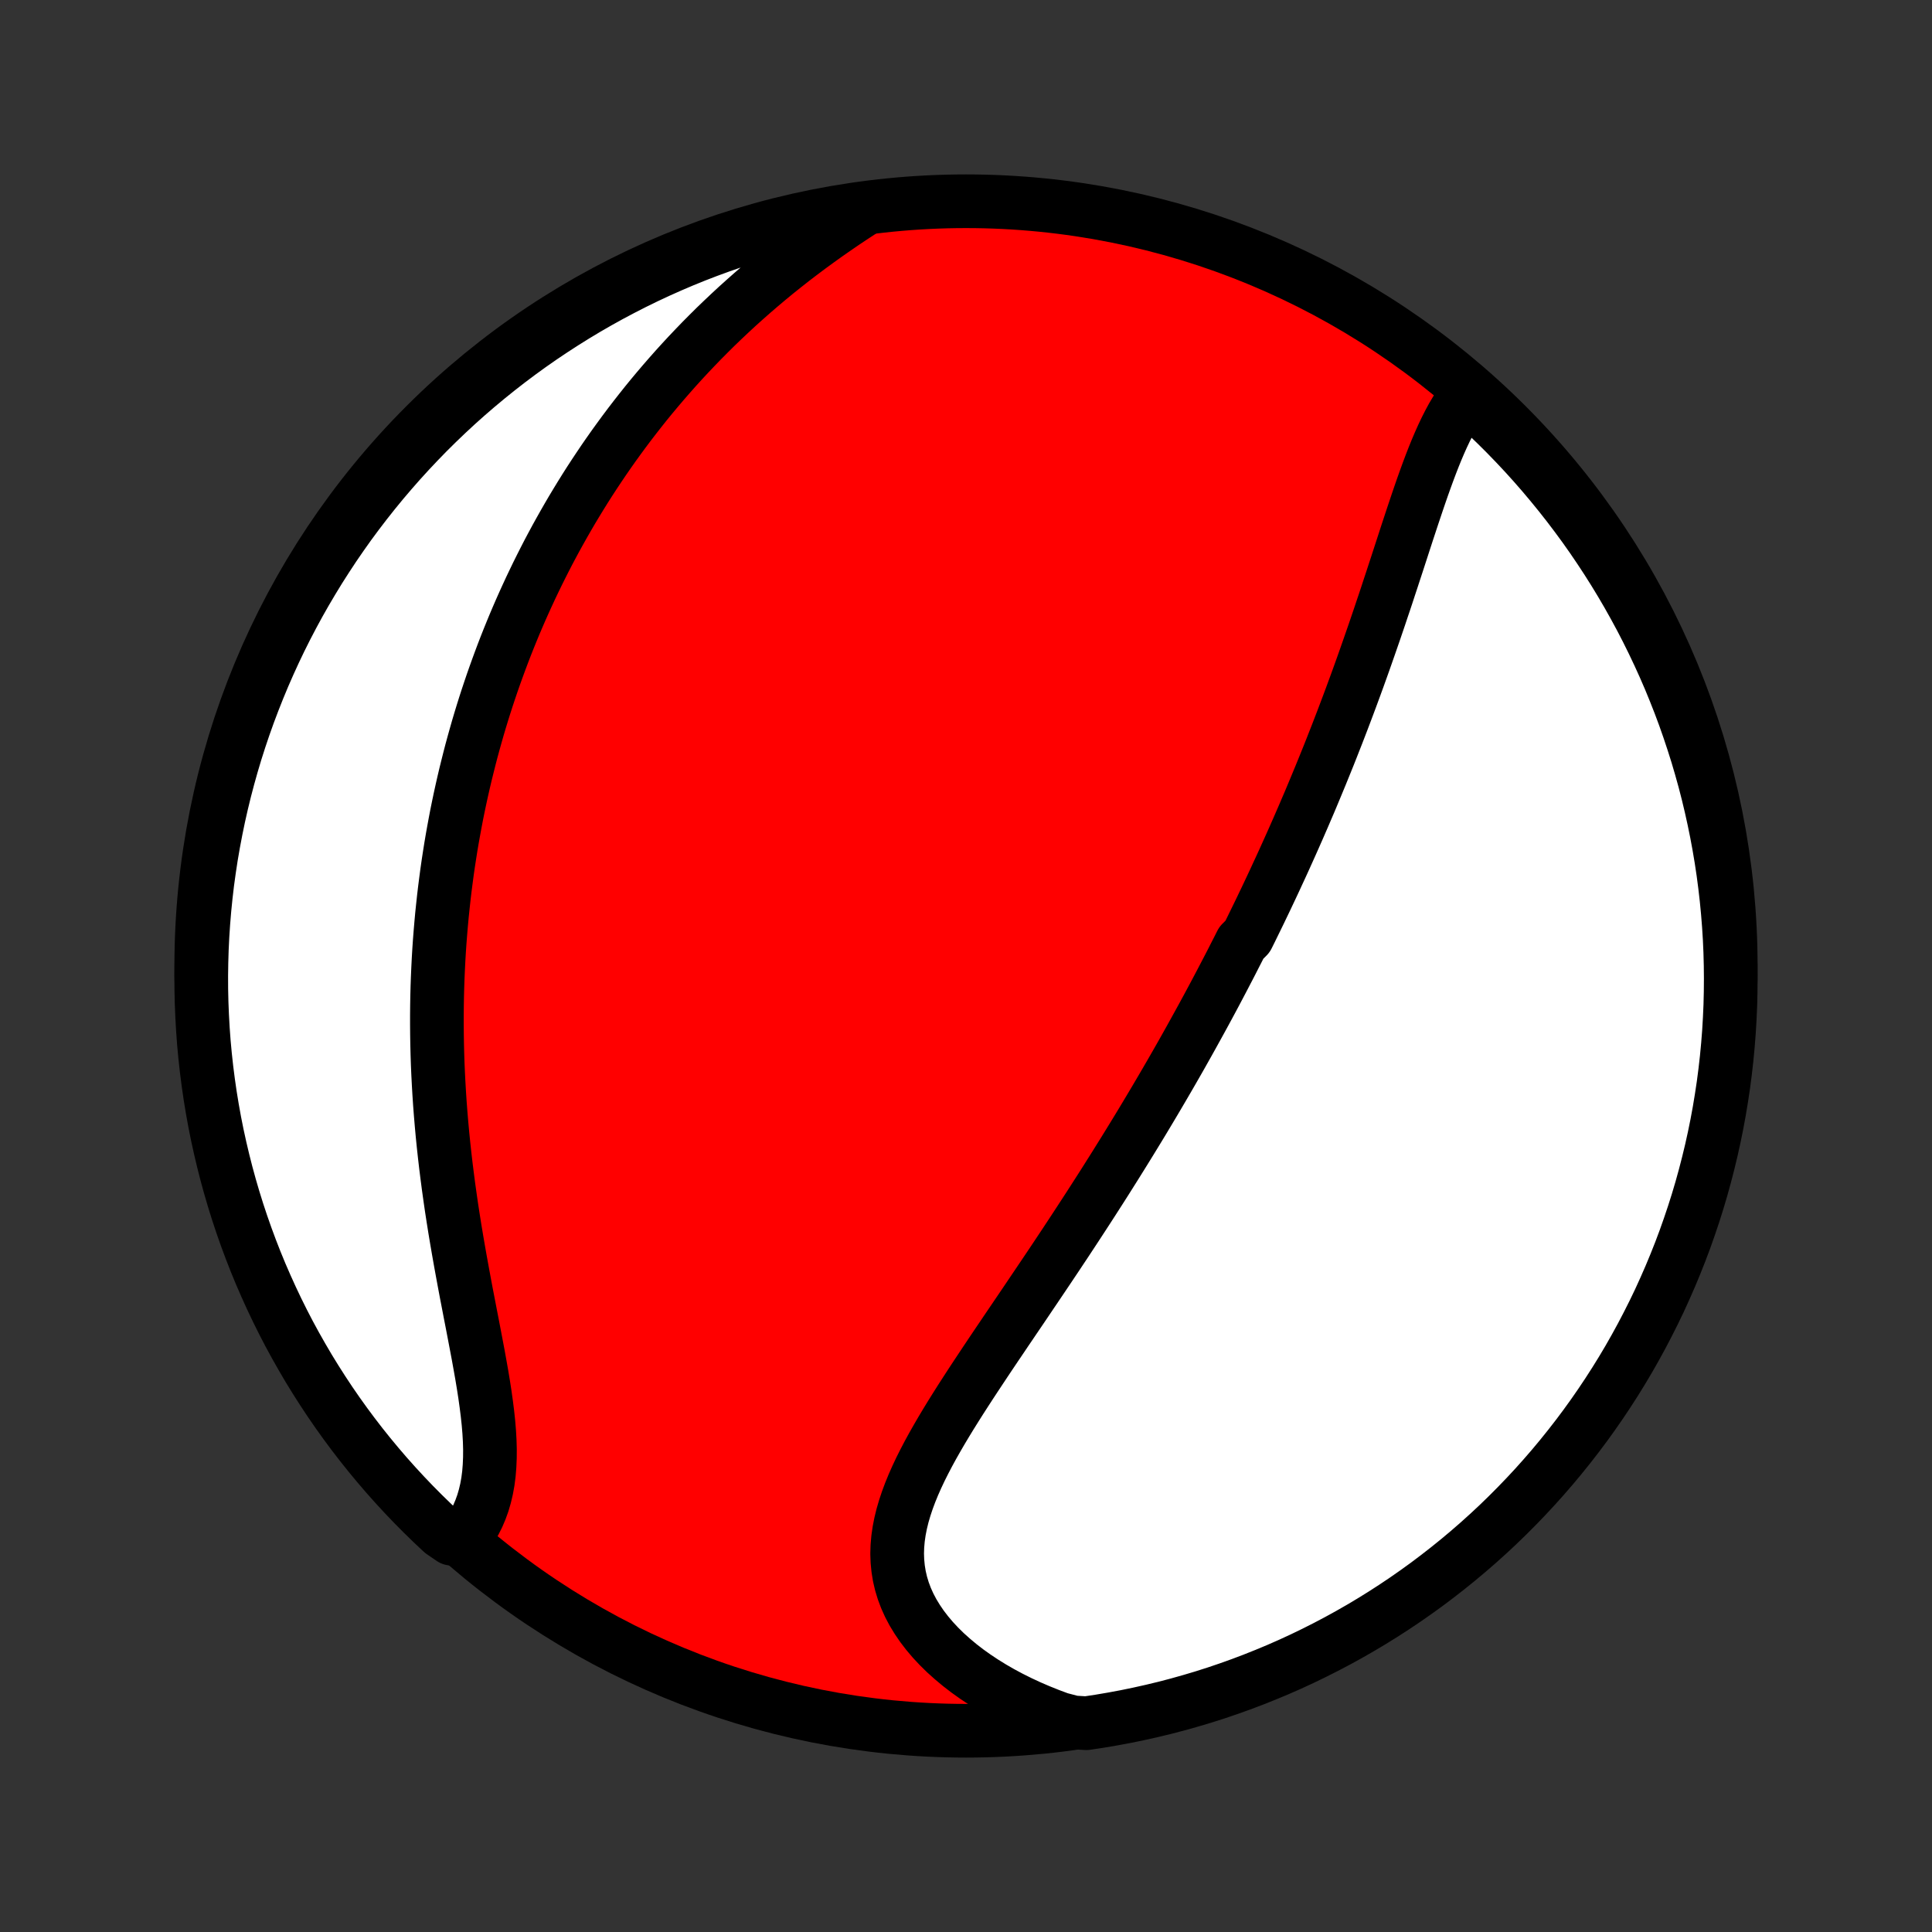 <?xml version="1.0" encoding="utf-8" standalone="no"?>
<!DOCTYPE svg PUBLIC "-//W3C//DTD SVG 1.1//EN"
  "http://www.w3.org/Graphics/SVG/1.1/DTD/svg11.dtd">
<!-- Created with matplotlib (http://matplotlib.org/) -->
<svg height="72pt" version="1.1" viewBox="0 0 72 72" width="72pt" xmlns="http://www.w3.org/2000/svg" xmlns:xlink="http://www.w3.org/1999/xlink">
 <rect x="0" y="0" width="72" height="72" fill="#333333" stroke="none"/>
 <defs>
  <style type="text/css">
*{stroke-linecap:butt;stroke-linejoin:round;}
  </style>
 </defs>
 <g id="figure_1">
  <g id="patch_1">
   <path d="
M0 72
L72 72
L72 0
L0 0
z
" style="fill:none;"/>
  </g>
  <g id="axes_1">
   <g id="PatchCollection_1">
    <defs>
     <path d="
M36 -7.5
C43.558 -7.5 50.808 -10.503 56.153 -15.848
C61.497 -21.192 64.5 -28.442 64.5 -36
C64.5 -43.558 61.497 -50.808 56.153 -56.153
C50.808 -61.497 43.558 -64.5 36 -64.5
C28.442 -64.5 21.192 -61.497 15.848 -56.153
C10.503 -50.808 7.5 -43.558 7.5 -36
C7.5 -28.442 10.503 -21.192 15.848 -15.848
C21.192 -10.503 28.442 -7.5 36 -7.5
z
" id="C0_0_a811fe30f3"/>
     <path d="
M54.703 -57.321
L54.549 -57.125
L54.402 -56.918
L54.263 -56.701
L54.129 -56.475
L54.002 -56.24
L53.879 -55.997
L53.761 -55.748
L53.647 -55.493
L53.536 -55.232
L53.428 -54.966
L53.323 -54.696
L53.22 -54.422
L53.119 -54.145
L53.019 -53.865
L52.921 -53.583
L52.824 -53.299
L52.728 -53.013
L52.632 -52.726
L52.537 -52.438
L52.442 -52.15
L52.348 -51.861
L52.254 -51.571
L52.16 -51.282
L52.066 -50.993
L51.971 -50.704
L51.877 -50.416
L51.782 -50.129
L51.688 -49.842
L51.593 -49.556
L51.497 -49.272
L51.402 -48.988
L51.306 -48.706
L51.21 -48.424
L51.113 -48.145
L51.016 -47.866
L50.919 -47.589
L50.822 -47.313
L50.724 -47.039
L50.626 -46.766
L50.527 -46.494
L50.428 -46.224
L50.329 -45.956
L50.229 -45.689
L50.129 -45.424
L50.029 -45.16
L49.928 -44.898
L49.827 -44.636
L49.725 -44.377
L49.624 -44.119
L49.522 -43.862
L49.419 -43.607
L49.316 -43.353
L49.213 -43.1
L49.109 -42.849
L49.005 -42.598
L48.901 -42.349
L48.797 -42.101
L48.691 -41.855
L48.586 -41.609
L48.48 -41.365
L48.374 -41.121
L48.267 -40.879
L48.16 -40.637
L48.052 -40.396
L47.944 -40.156
L47.836 -39.917
L47.727 -39.679
L47.617 -39.442
L47.508 -39.205
L47.397 -38.968
L47.286 -38.733
L47.175 -38.498
L47.062 -38.263
L46.95 -38.029
L46.836 -37.795
L46.722 -37.562
L46.608 -37.329
L46.492 -37.096
L46.26 -36.864
L46.143 -36.631
L46.024 -36.399
L45.906 -36.167
L45.786 -35.935
L45.665 -35.703
L45.544 -35.471
L45.422 -35.239
L45.299 -35.006
L45.175 -34.774
L45.05 -34.541
L44.924 -34.308
L44.797 -34.075
L44.669 -33.842
L44.54 -33.608
L44.41 -33.373
L44.279 -33.138
L44.147 -32.903
L44.014 -32.667
L43.879 -32.43
L43.743 -32.193
L43.606 -31.955
L43.468 -31.717
L43.328 -31.477
L43.187 -31.237
L43.045 -30.996
L42.901 -30.754
L42.756 -30.511
L42.61 -30.268
L42.462 -30.023
L42.312 -29.777
L42.161 -29.53
L42.009 -29.283
L41.855 -29.034
L41.699 -28.784
L41.542 -28.532
L41.383 -28.28
L41.223 -28.026
L41.061 -27.771
L40.897 -27.515
L40.732 -27.258
L40.565 -26.999
L40.396 -26.739
L40.226 -26.478
L40.054 -26.215
L39.881 -25.952
L39.706 -25.686
L39.529 -25.42
L39.351 -25.152
L39.171 -24.883
L38.99 -24.613
L38.807 -24.341
L38.623 -24.068
L38.438 -23.794
L38.252 -23.518
L38.065 -23.241
L37.877 -22.964
L37.688 -22.685
L37.498 -22.405
L37.309 -22.124
L37.118 -21.842
L36.928 -21.559
L36.738 -21.275
L36.549 -20.99
L36.36 -20.705
L36.172 -20.419
L35.986 -20.132
L35.801 -19.845
L35.619 -19.557
L35.439 -19.269
L35.263 -18.981
L35.09 -18.692
L34.922 -18.403
L34.758 -18.114
L34.6 -17.825
L34.449 -17.536
L34.304 -17.247
L34.168 -16.959
L34.04 -16.67
L33.922 -16.382
L33.815 -16.095
L33.719 -15.807
L33.635 -15.521
L33.565 -15.235
L33.509 -14.95
L33.468 -14.665
L33.443 -14.382
L33.434 -14.1
L33.444 -13.819
L33.471 -13.54
L33.516 -13.262
L33.58 -12.987
L33.663 -12.713
L33.765 -12.442
L33.886 -12.174
L34.026 -11.909
L34.185 -11.648
L34.361 -11.39
L34.555 -11.137
L34.766 -10.888
L34.993 -10.645
L35.236 -10.406
L35.495 -10.174
L35.767 -9.947
L36.052 -9.727
L36.351 -9.514
L36.661 -9.308
L36.983 -9.109
L37.315 -8.918
L37.657 -8.735
L38.008 -8.56
L38.367 -8.393
L38.734 -8.235
L39.108 -8.085
L39.489 -7.943
L39.994 -7.811
L40.486 -7.781
L40.976 -7.855
L41.465 -7.938
L41.953 -8.029
L42.438 -8.129
L42.922 -8.237
L43.403 -8.353
L43.882 -8.478
L44.359 -8.612
L44.833 -8.753
L45.305 -8.903
L45.774 -9.062
L46.239 -9.228
L46.702 -9.403
L47.161 -9.586
L47.617 -9.776
L48.07 -9.975
L48.519 -10.182
L48.964 -10.397
L49.404 -10.619
L49.841 -10.849
L50.274 -11.087
L50.702 -11.332
L51.126 -11.585
L51.545 -11.845
L51.96 -12.113
L52.37 -12.388
L52.774 -12.67
L53.174 -12.959
L53.568 -13.256
L53.957 -13.559
L54.341 -13.869
L54.719 -14.186
L55.091 -14.509
L55.457 -14.839
L55.818 -15.175
L56.172 -15.518
L56.52 -15.867
L56.862 -16.222
L57.198 -16.583
L57.527 -16.95
L57.85 -17.323
L58.166 -17.702
L58.475 -18.086
L58.778 -18.476
L59.073 -18.87
L59.362 -19.271
L59.643 -19.676
L59.917 -20.086
L60.184 -20.501
L60.444 -20.921
L60.696 -21.345
L60.94 -21.774
L61.177 -22.207
L61.406 -22.645
L61.628 -23.086
L61.842 -23.531
L62.047 -23.981
L62.245 -24.433
L62.435 -24.89
L62.617 -25.349
L62.791 -25.812
L62.956 -26.279
L63.114 -26.748
L63.263 -27.219
L63.404 -27.694
L63.536 -28.171
L63.66 -28.651
L63.776 -29.132
L63.883 -29.616
L63.982 -30.102
L64.072 -30.589
L64.153 -31.078
L64.227 -31.569
L64.291 -32.061
L64.347 -32.554
L64.394 -33.049
L64.433 -33.544
L64.462 -34.04
L64.484 -34.536
L64.496 -35.033
L64.5 -35.53
L64.495 -36.028
L64.482 -36.525
L64.46 -37.022
L64.429 -37.519
L64.389 -38.016
L64.341 -38.512
L64.284 -39.007
L64.219 -39.501
L64.145 -39.994
L64.062 -40.486
L63.971 -40.976
L63.871 -41.465
L63.763 -41.953
L63.647 -42.438
L63.522 -42.922
L63.388 -43.403
L63.247 -43.882
L63.096 -44.359
L62.938 -44.833
L62.772 -45.305
L62.597 -45.774
L62.414 -46.239
L62.224 -46.702
L62.025 -47.161
L61.818 -47.617
L61.603 -48.07
L61.381 -48.519
L61.151 -48.964
L60.913 -49.404
L60.668 -49.841
L60.415 -50.274
L60.155 -50.702
L59.887 -51.126
L59.612 -51.545
L59.33 -51.96
L59.041 -52.37
L58.744 -52.774
L58.441 -53.174
L58.131 -53.568
L57.814 -53.957
L57.491 -54.341
L57.161 -54.719
L56.825 -55.091
L56.482 -55.457
L56.133 -55.818
L55.778 -56.172
L55.417 -56.52
z
" id="C0_1_1779a597a1"/>
     <path d="
M32.145 -64.161
L31.805 -63.939
L31.468 -63.715
L31.135 -63.487
L30.805 -63.257
L30.48 -63.024
L30.158 -62.789
L29.841 -62.551
L29.528 -62.312
L29.22 -62.069
L28.916 -61.826
L28.618 -61.58
L28.324 -61.332
L28.035 -61.083
L27.751 -60.832
L27.472 -60.581
L27.198 -60.327
L26.929 -60.073
L26.664 -59.818
L26.405 -59.561
L26.15 -59.304
L25.901 -59.046
L25.655 -58.787
L25.415 -58.528
L25.179 -58.268
L24.948 -58.007
L24.721 -57.746
L24.499 -57.485
L24.281 -57.224
L24.067 -56.962
L23.858 -56.699
L23.653 -56.437
L23.451 -56.174
L23.254 -55.911
L23.061 -55.648
L22.871 -55.385
L22.685 -55.121
L22.503 -54.858
L22.325 -54.594
L22.15 -54.331
L21.978 -54.067
L21.81 -53.803
L21.645 -53.538
L21.484 -53.274
L21.325 -53.01
L21.17 -52.745
L21.018 -52.48
L20.869 -52.215
L20.722 -51.95
L20.579 -51.684
L20.438 -51.419
L20.301 -51.153
L20.166 -50.886
L20.033 -50.619
L19.904 -50.352
L19.776 -50.084
L19.652 -49.816
L19.53 -49.548
L19.41 -49.279
L19.293 -49.009
L19.178 -48.739
L19.066 -48.468
L18.956 -48.197
L18.848 -47.925
L18.743 -47.652
L18.64 -47.378
L18.539 -47.103
L18.44 -46.828
L18.343 -46.551
L18.249 -46.274
L18.156 -45.995
L18.066 -45.716
L17.978 -45.435
L17.892 -45.153
L17.808 -44.87
L17.727 -44.586
L17.647 -44.3
L17.569 -44.013
L17.494 -43.724
L17.421 -43.434
L17.349 -43.143
L17.28 -42.85
L17.213 -42.555
L17.148 -42.259
L17.085 -41.961
L17.024 -41.661
L16.966 -41.359
L16.91 -41.055
L16.855 -40.749
L16.803 -40.442
L16.754 -40.132
L16.706 -39.82
L16.661 -39.507
L16.619 -39.19
L16.578 -38.872
L16.54 -38.551
L16.505 -38.228
L16.471 -37.903
L16.441 -37.575
L16.413 -37.245
L16.387 -36.913
L16.364 -36.578
L16.344 -36.24
L16.327 -35.9
L16.312 -35.557
L16.3 -35.211
L16.291 -34.863
L16.285 -34.513
L16.282 -34.159
L16.282 -33.803
L16.285 -33.445
L16.291 -33.084
L16.3 -32.72
L16.312 -32.354
L16.328 -31.985
L16.347 -31.614
L16.369 -31.24
L16.394 -30.864
L16.423 -30.485
L16.455 -30.105
L16.49 -29.722
L16.529 -29.337
L16.571 -28.951
L16.616 -28.562
L16.665 -28.172
L16.716 -27.781
L16.771 -27.388
L16.828 -26.994
L16.889 -26.599
L16.952 -26.203
L17.018 -25.807
L17.086 -25.411
L17.156 -25.015
L17.228 -24.619
L17.301 -24.224
L17.375 -23.829
L17.451 -23.437
L17.526 -23.046
L17.602 -22.656
L17.676 -22.27
L17.749 -21.886
L17.821 -21.506
L17.889 -21.129
L17.955 -20.757
L18.016 -20.389
L18.072 -20.027
L18.122 -19.67
L18.166 -19.319
L18.203 -18.975
L18.231 -18.638
L18.25 -18.308
L18.259 -17.987
L18.257 -17.673
L18.244 -17.369
L18.22 -17.073
L18.183 -16.786
L18.133 -16.509
L18.07 -16.242
L17.995 -15.985
L17.906 -15.738
L17.805 -15.501
L17.691 -15.275
L17.564 -15.059
L17.426 -14.853
L16.834 -14.657
L16.469 -14.907
L16.109 -15.245
L15.756 -15.589
L15.409 -15.939
L15.068 -16.296
L14.734 -16.658
L14.406 -17.026
L14.085 -17.4
L13.77 -17.78
L13.462 -18.165
L13.161 -18.556
L12.867 -18.952
L12.58 -19.353
L12.3 -19.759
L12.028 -20.17
L11.762 -20.587
L11.504 -21.007
L11.254 -21.433
L11.011 -21.862
L10.775 -22.296
L10.548 -22.734
L10.328 -23.177
L10.116 -23.623
L9.912 -24.073
L9.715 -24.526
L9.527 -24.983
L9.347 -25.444
L9.175 -25.907
L9.011 -26.374
L8.855 -26.844
L8.708 -27.316
L8.569 -27.791
L8.438 -28.269
L8.316 -28.749
L8.202 -29.231
L8.096 -29.715
L7.999 -30.201
L7.911 -30.689
L7.831 -31.178
L7.76 -31.669
L7.697 -32.162
L7.643 -32.655
L7.597 -33.15
L7.561 -33.645
L7.533 -34.141
L7.513 -34.638
L7.502 -35.135
L7.5 -35.632
L7.507 -36.129
L7.522 -36.627
L7.546 -37.124
L7.579 -37.621
L7.62 -38.117
L7.67 -38.613
L7.728 -39.108
L7.796 -39.602
L7.871 -40.094
L7.956 -40.586
L8.049 -41.076
L8.15 -41.565
L8.26 -42.052
L8.378 -42.537
L8.505 -43.02
L8.64 -43.501
L8.783 -43.98
L8.935 -44.456
L9.095 -44.93
L9.263 -45.401
L9.44 -45.869
L9.624 -46.334
L9.816 -46.796
L10.017 -47.255
L10.225 -47.71
L10.441 -48.162
L10.665 -48.61
L10.897 -49.054
L11.136 -49.494
L11.383 -49.93
L11.638 -50.362
L11.899 -50.789
L12.169 -51.212
L12.445 -51.631
L12.729 -52.044
L13.019 -52.453
L13.317 -52.856
L13.622 -53.255
L13.933 -53.648
L14.251 -54.036
L14.576 -54.418
L14.907 -54.795
L15.245 -55.166
L15.589 -55.531
L15.939 -55.891
L16.296 -56.244
L16.658 -56.591
L17.026 -56.932
L17.4 -57.266
L17.78 -57.594
L18.165 -57.915
L18.556 -58.23
L18.952 -58.538
L19.353 -58.839
L19.759 -59.133
L20.17 -59.42
L20.587 -59.7
L21.007 -59.972
L21.433 -60.238
L21.862 -60.496
L22.296 -60.746
L22.734 -60.989
L23.177 -61.224
L23.623 -61.452
L24.073 -61.672
L24.526 -61.884
L24.983 -62.088
L25.444 -62.285
L25.907 -62.473
L26.374 -62.653
L26.844 -62.825
L27.316 -62.989
L27.791 -63.145
L28.269 -63.292
L28.749 -63.431
L29.231 -63.562
L29.715 -63.684
L30.201 -63.798
L30.689 -63.904
L31.178 -64.001
z
" id="C0_2_58c723562d"/>
    </defs>
    <g clip-path="url(#p1bffca34e9)">
     <use style="fill:#ff0000;stroke:#000000;stroke-width:2.0;" x="0.0" xlink:href="#C0_0_a811fe30f3" y="72.0"/>
    </g>
    <g clip-path="url(#p1bffca34e9)">
     <use style="fill:#ffffff;stroke:#000000;stroke-width:2.0;" x="0.0" xlink:href="#C0_1_1779a597a1" y="72.0"/>
    </g>
    <g clip-path="url(#p1bffca34e9)">
     <use style="fill:#ffffff;stroke:#000000;stroke-width:2.0;" x="0.0" xlink:href="#C0_2_58c723562d" y="72.0"/>
    </g>
   </g>
  </g>
 </g>
 <defs>
  <clipPath id="p1bffca34e9">
   <rect height="72.0" width="72.0" x="0.0" y="0.0"/>
  </clipPath>
 </defs>
</svg>
